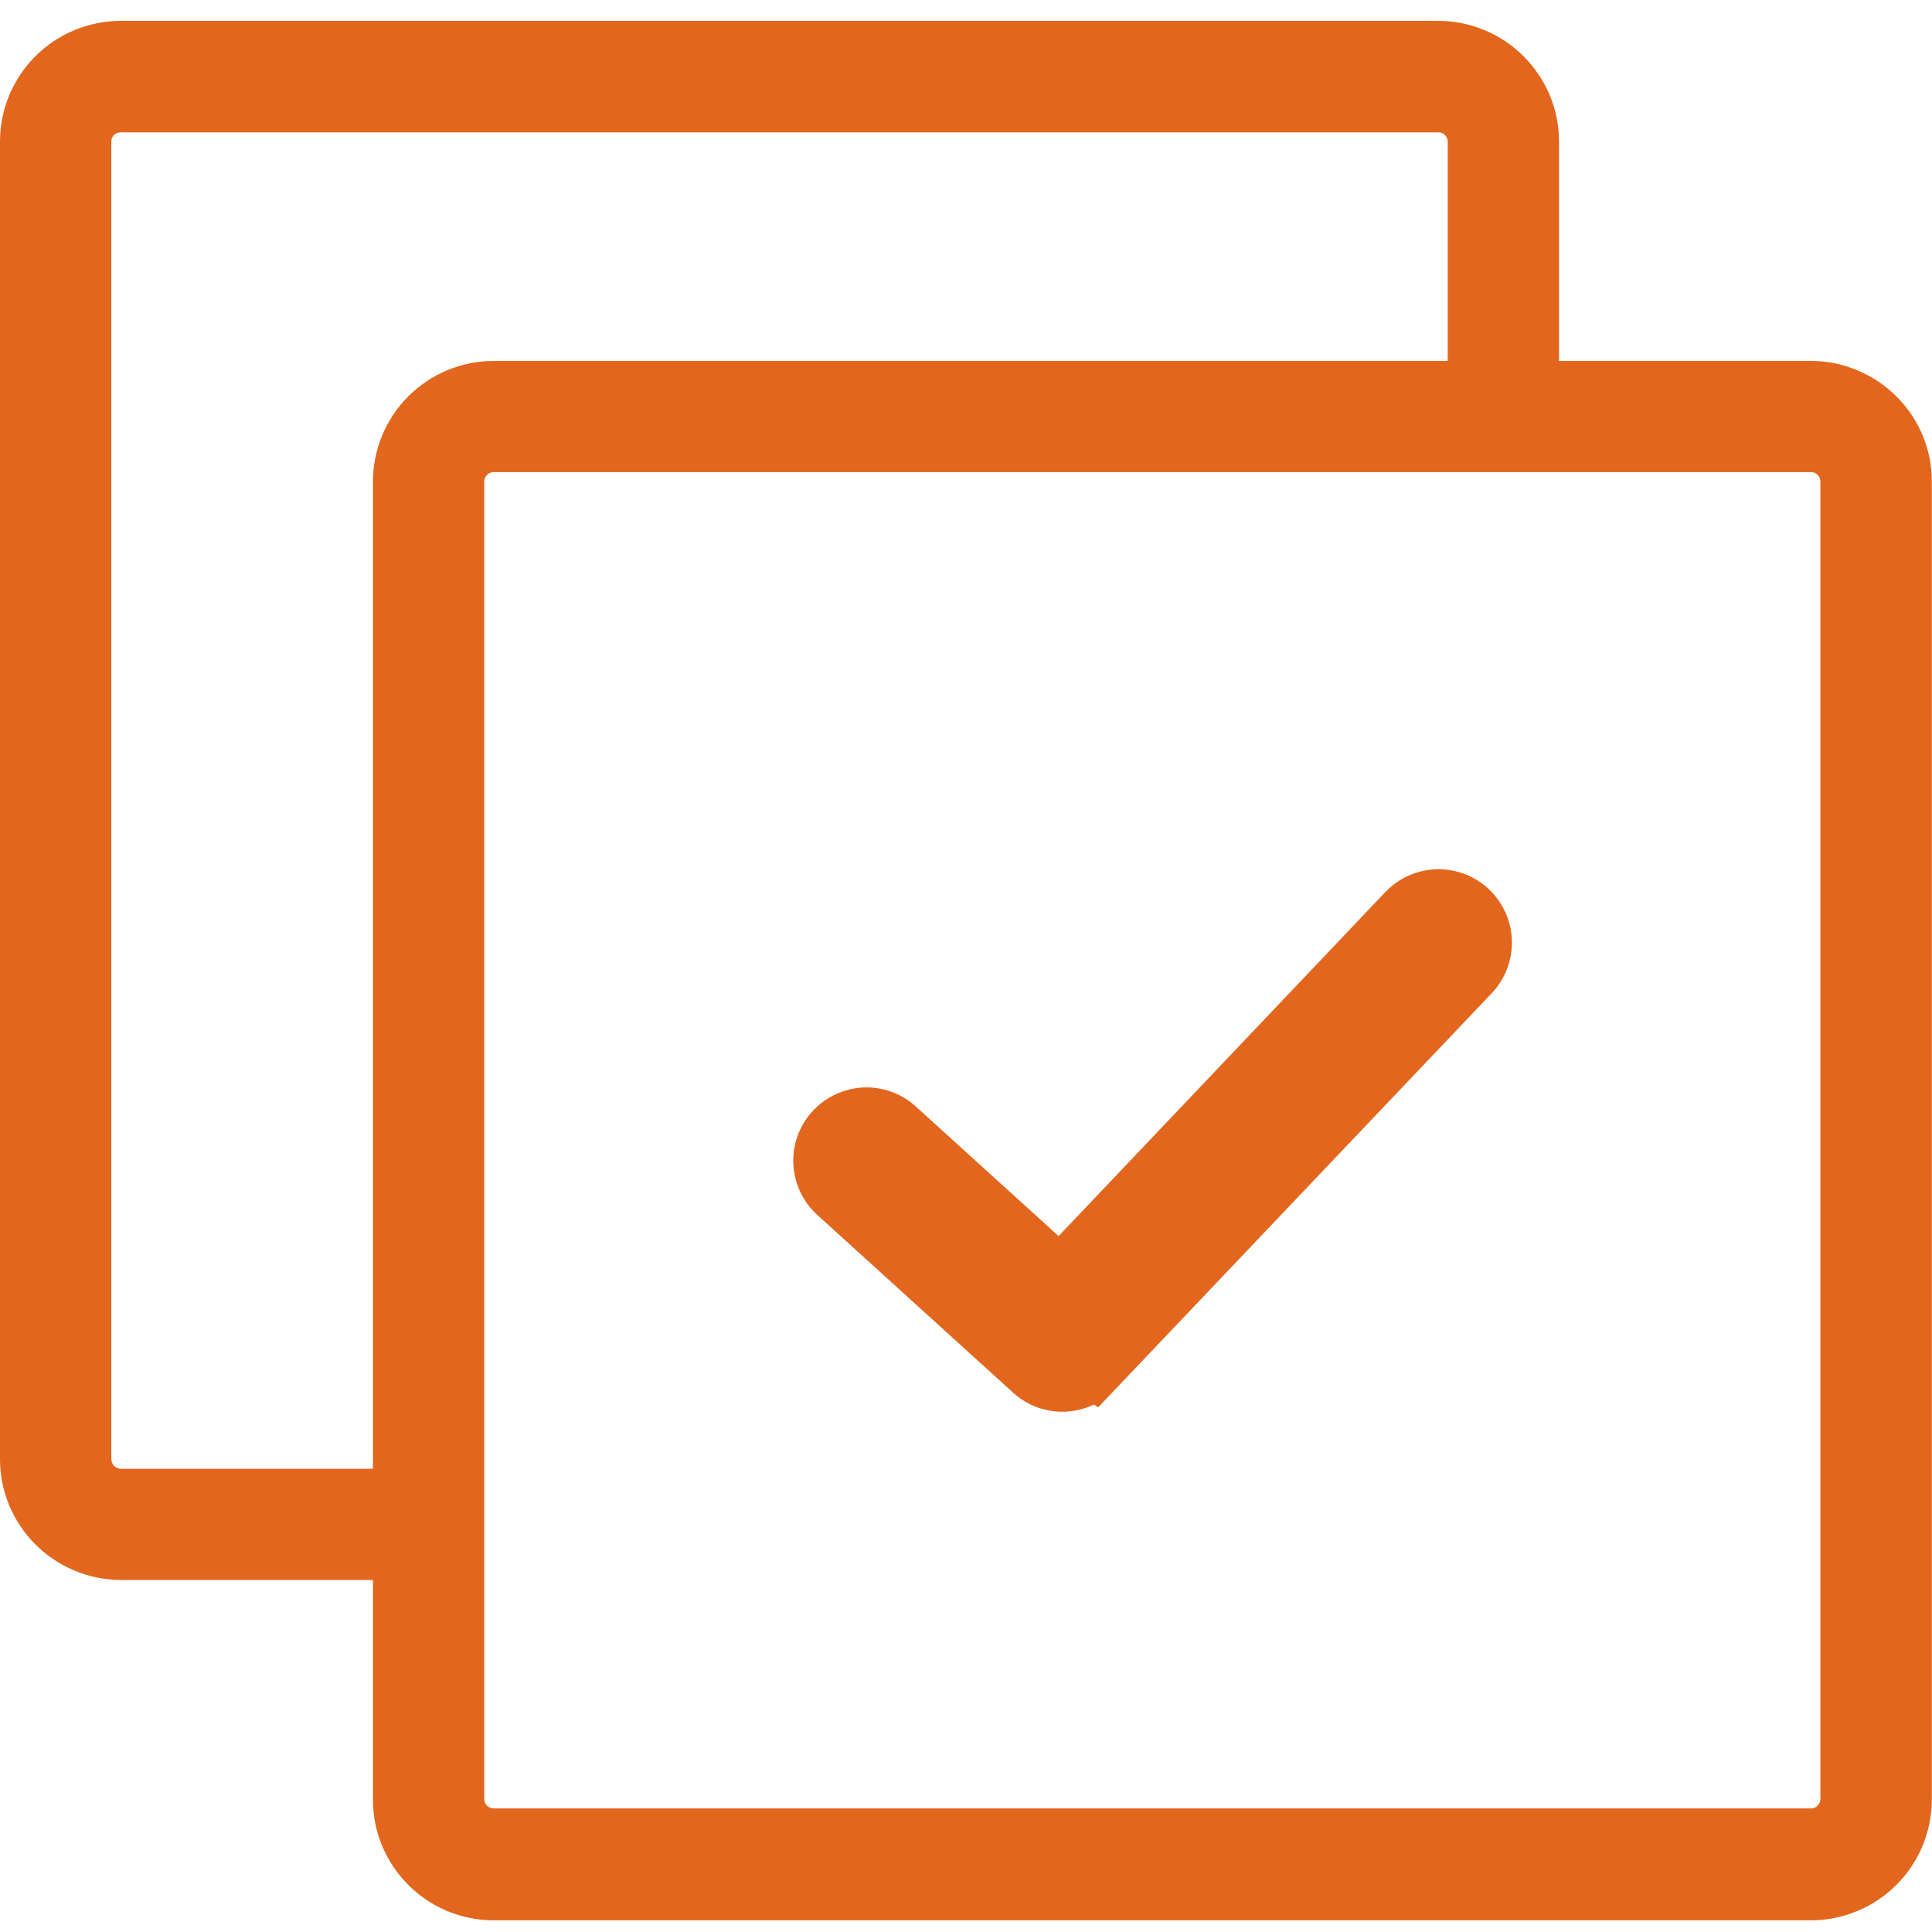 <svg width="45" height="45" viewBox="0 0 45 45" fill="none" xmlns="http://www.w3.org/2000/svg">
<path d="M11.499 8.407H33.721V3.299C33.721 3.27 33.713 3.24 33.706 3.218C33.695 3.193 33.677 3.167 33.658 3.149L33.655 3.145C33.636 3.123 33.611 3.108 33.585 3.097C33.56 3.086 33.53 3.083 33.501 3.083H2.812C2.783 3.083 2.754 3.09 2.732 3.097C2.706 3.105 2.681 3.123 2.655 3.145L2.648 3.152C2.633 3.171 2.618 3.193 2.607 3.218C2.596 3.244 2.593 3.27 2.593 3.299V33.987C2.593 34.017 2.6 34.046 2.611 34.068L2.615 34.079C2.626 34.101 2.64 34.127 2.659 34.145C2.681 34.167 2.706 34.181 2.732 34.192L2.739 34.196C2.761 34.203 2.787 34.211 2.812 34.211H8.687V11.22C8.687 10.843 8.763 10.477 8.899 10.147C9.042 9.803 9.25 9.491 9.511 9.231L9.525 9.217C9.781 8.964 10.089 8.759 10.426 8.62C10.759 8.484 11.122 8.407 11.499 8.407ZM19.039 28.3C18.691 27.985 18.501 27.557 18.479 27.117C18.457 26.681 18.604 26.238 18.919 25.89C19.233 25.543 19.666 25.352 20.101 25.33C20.533 25.308 20.98 25.455 21.328 25.77L24.657 28.791L32.267 20.778C32.593 20.438 33.025 20.258 33.464 20.247C33.9 20.236 34.343 20.394 34.684 20.716C35.024 21.042 35.204 21.474 35.215 21.913C35.226 22.349 35.068 22.792 34.746 23.133L25.576 32.782L25.485 32.713C25.272 32.815 25.041 32.87 24.807 32.881C24.379 32.896 23.943 32.753 23.602 32.442L19.039 28.3ZM36.31 8.407H42.184C42.561 8.407 42.927 8.484 43.257 8.624C43.601 8.766 43.912 8.975 44.172 9.235L44.187 9.25C44.44 9.506 44.645 9.81 44.784 10.147C44.923 10.48 44.996 10.843 44.996 11.224V41.912C44.996 42.293 44.919 42.656 44.784 42.985C44.641 43.329 44.432 43.641 44.172 43.901C43.912 44.161 43.605 44.369 43.257 44.512C42.924 44.651 42.561 44.728 42.184 44.728H11.499C11.122 44.728 10.759 44.651 10.426 44.516C10.082 44.373 9.771 44.164 9.511 43.904C9.25 43.644 9.042 43.333 8.899 42.989C8.76 42.656 8.687 42.293 8.687 41.916V36.8H2.812C2.435 36.8 2.069 36.723 1.74 36.584C1.395 36.441 1.084 36.232 0.824 35.972C0.564 35.712 0.355 35.401 0.212 35.057C0.077 34.727 0 34.364 0 33.987V3.299C0 2.918 0.077 2.555 0.212 2.226C0.355 1.882 0.564 1.57 0.824 1.31C1.084 1.05 1.392 0.842 1.74 0.699C2.073 0.563 2.435 0.486 2.812 0.486H33.497C33.878 0.486 34.241 0.563 34.57 0.699C34.915 0.842 35.226 1.05 35.486 1.31C35.998 1.823 36.313 2.522 36.313 3.299V8.407H36.31ZM42.188 10.997H11.499C11.47 10.997 11.444 11.004 11.418 11.011C11.389 11.022 11.364 11.04 11.345 11.062L11.342 11.066C11.32 11.085 11.305 11.11 11.294 11.136C11.283 11.161 11.279 11.187 11.279 11.216V41.905C11.279 41.934 11.287 41.963 11.294 41.985C11.305 42.011 11.323 42.037 11.345 42.059L11.352 42.066C11.371 42.084 11.396 42.099 11.418 42.106C11.444 42.117 11.47 42.121 11.499 42.121H42.184C42.213 42.121 42.242 42.114 42.264 42.106L42.272 42.102C42.297 42.092 42.319 42.077 42.338 42.055C42.356 42.033 42.374 42.011 42.385 41.985L42.389 41.978C42.396 41.956 42.4 41.93 42.4 41.901V11.213C42.4 11.183 42.393 11.158 42.385 11.132L42.382 11.125C42.371 11.103 42.356 11.081 42.338 11.062C42.316 11.04 42.29 11.022 42.264 11.011C42.242 11.004 42.217 10.997 42.188 10.997Z" fill="#E2661D"/>
</svg>

